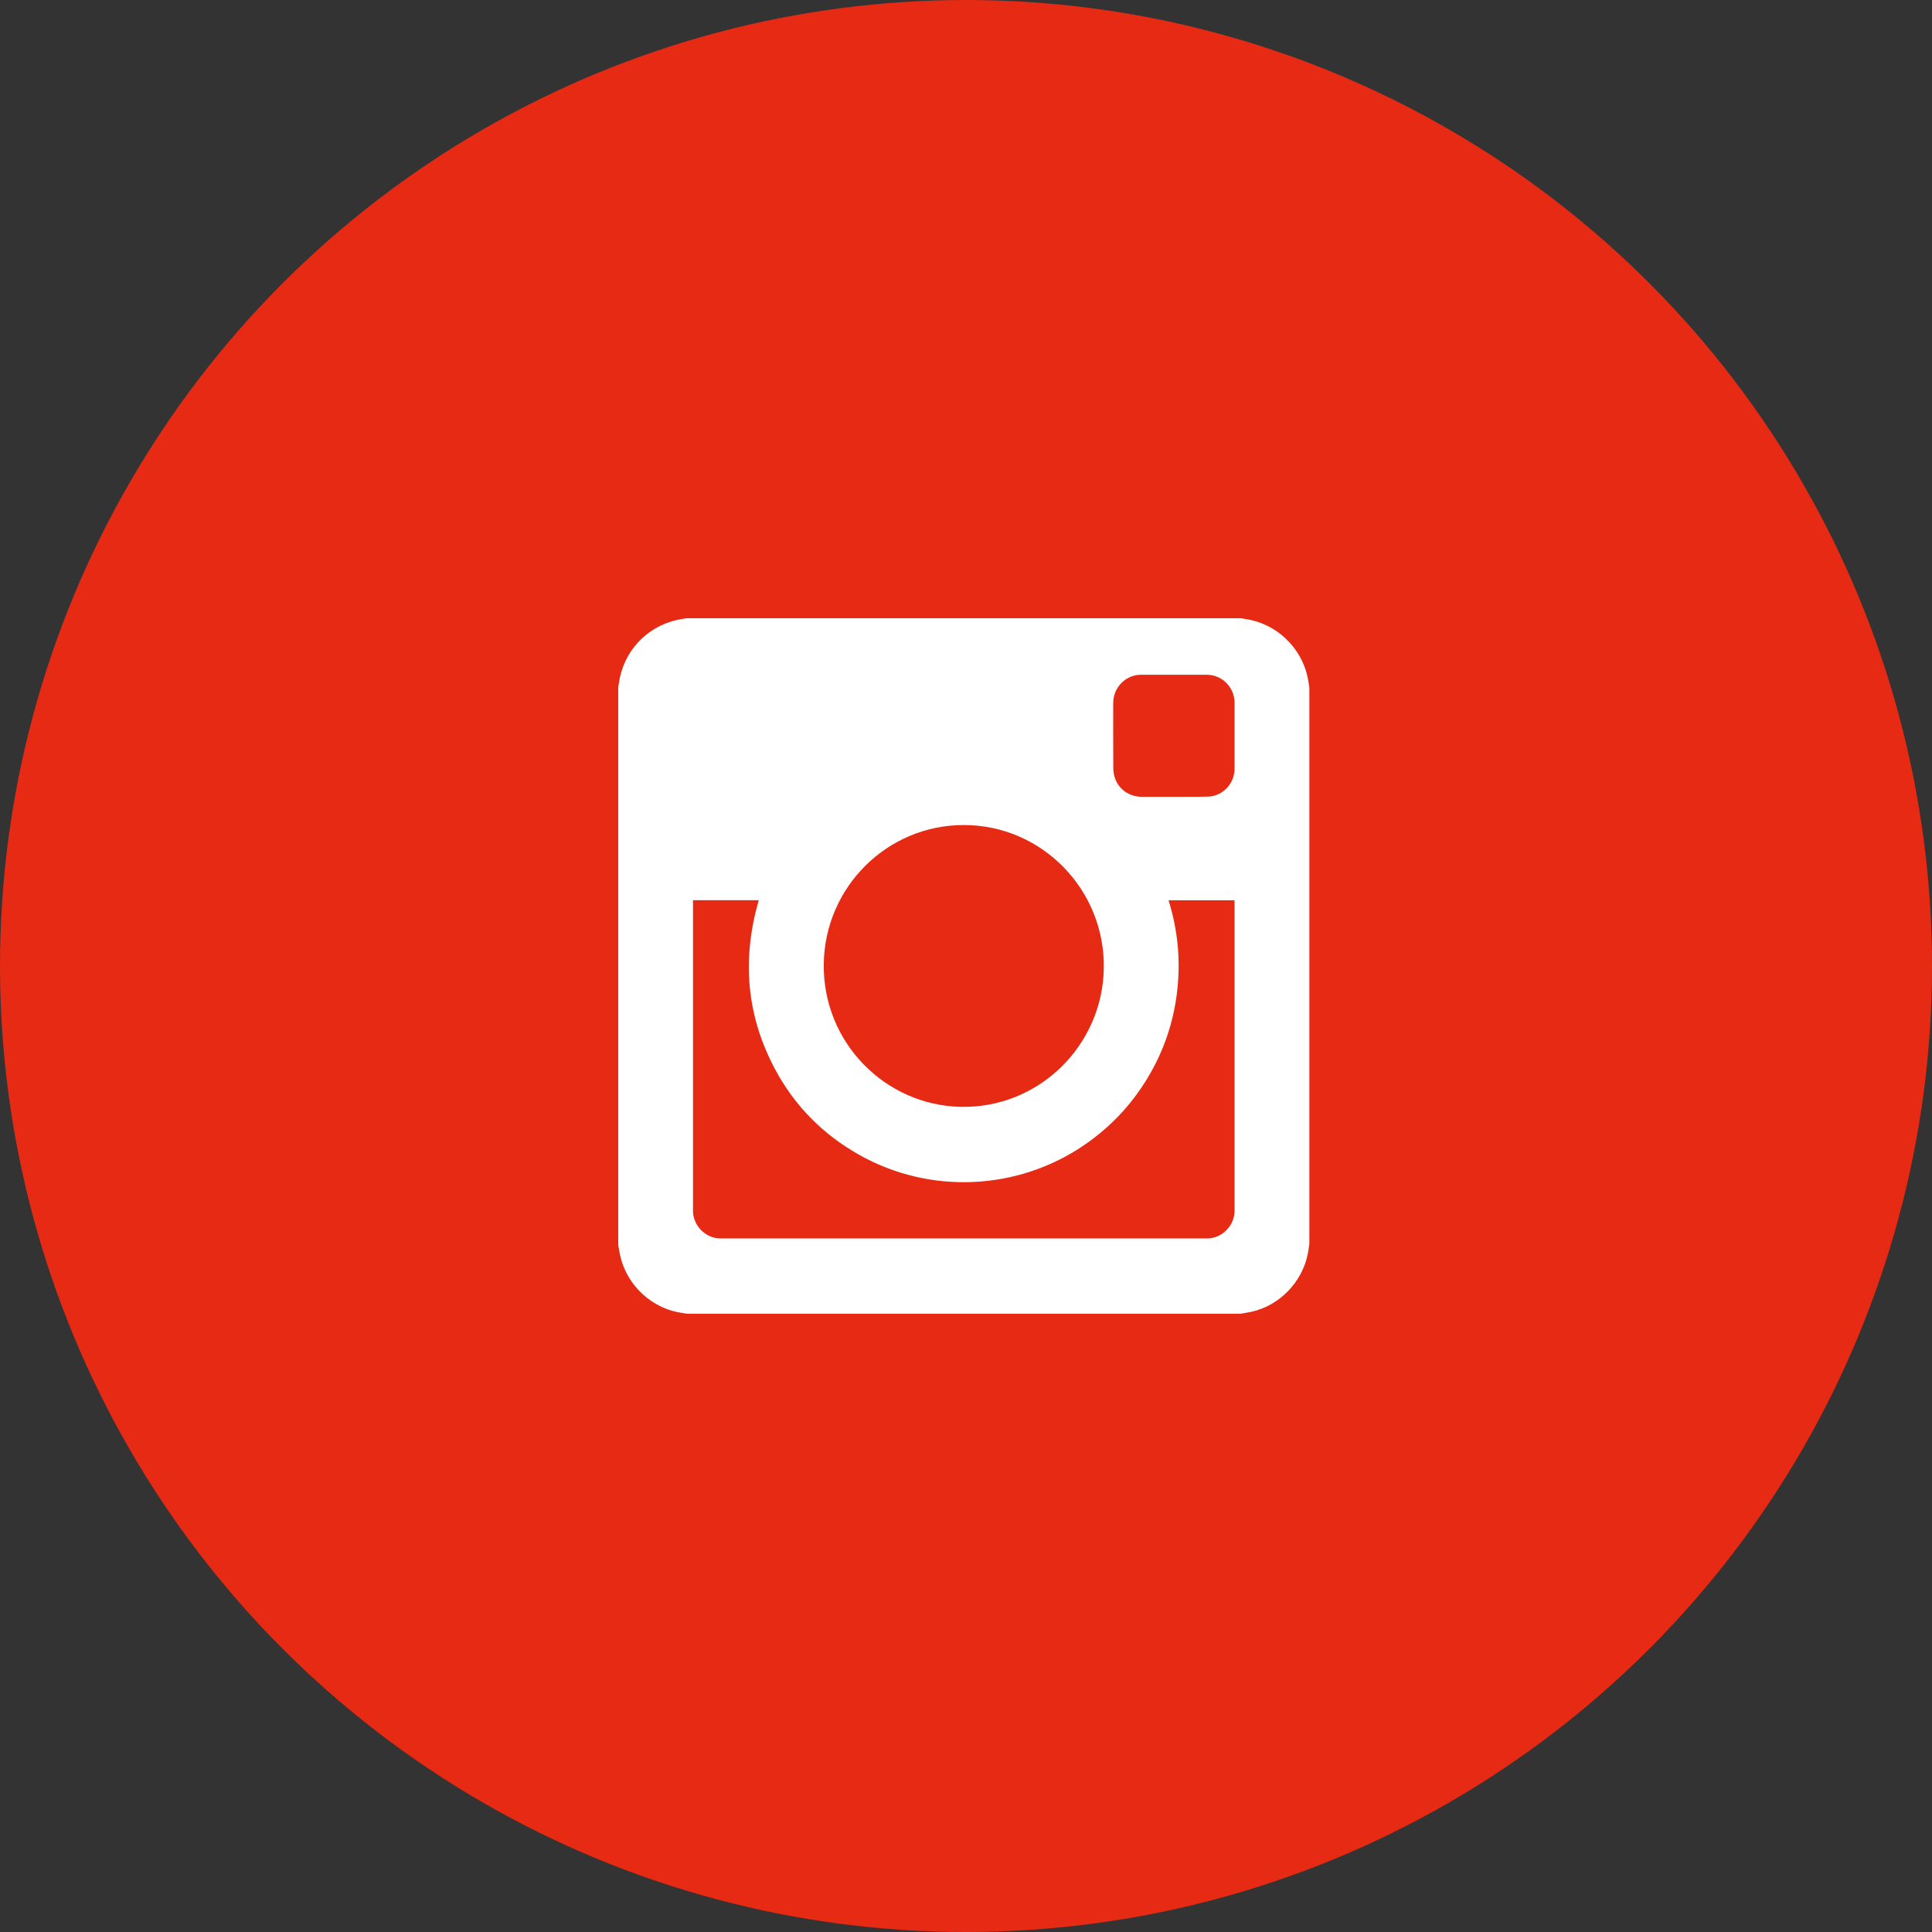 <?xml version="1.0" encoding="UTF-8" standalone="no"?>
<svg width="50px" height="50px" viewBox="0 0 50 50" version="1.1" xmlns="http://www.w3.org/2000/svg" xmlns:xlink="http://www.w3.org/1999/xlink">
    <rect x="0" y="0" width="50" height="50" fill="#333333" stroke="none"/>
    <!-- Generator: Sketch 3.7.1 (28215) - http://www.bohemiancoding.com/sketch -->
    <title>Oval-50</title>
    <desc>Created with Sketch.</desc>
    <defs></defs>
    <g id="Symbols" stroke="none" stroke-width="1" fill="none" fill-rule="evenodd">
        <g id="Oval-50">
            <circle fill="#E62A13" cx="25" cy="25" r="25"></circle>
            <path d="M32.377,33.951 C33.107,33.795 33.704,33.182 33.847,32.442 C33.862,32.362 33.873,32.281 33.886,32.201 L33.886,17.799 C33.874,17.72 33.863,17.641 33.848,17.562 C33.691,16.756 33.03,16.13 32.218,16.018 C32.185,16.013 32.152,16.006 32.118,16 L17.768,16 C17.681,16.016 17.594,16.027 17.509,16.047 C16.717,16.229 16.13,16.871 16.017,17.679 C16.013,17.713 16.006,17.746 16,17.78 L16,32.221 C16.016,32.313 16.029,32.405 16.05,32.496 C16.225,33.276 16.886,33.88 17.673,33.982 C17.711,33.986 17.75,33.994 17.788,34 L32.099,34 C32.192,33.984 32.285,33.971 32.377,33.951 L32.377,33.951 Z M17.935,23.347 C17.935,26.011 17.935,28.675 17.935,31.338 C17.935,31.721 18.265,32.051 18.646,32.051 C22.843,32.051 27.04,32.051 31.238,32.051 C31.622,32.051 31.95,31.722 31.95,31.336 C31.95,28.675 31.95,26.015 31.95,23.354 L31.95,23.299 L30.242,23.299 C30.484,24.075 30.558,24.863 30.463,25.667 C30.368,26.471 30.111,27.22 29.691,27.911 C29.272,28.603 28.728,29.176 28.062,29.632 C26.335,30.815 24.063,30.919 22.231,29.884 C21.305,29.362 20.578,28.633 20.071,27.695 C19.315,26.294 19.194,24.823 19.637,23.298 C19.071,23.298 18.507,23.298 17.935,23.298 L17.935,23.347 L17.935,23.347 Z M21.319,24.945 C21.29,26.986 22.914,28.603 24.86,28.645 C26.885,28.689 28.523,27.061 28.566,25.08 C28.61,23.038 26.973,21.351 24.943,21.352 C22.96,21.351 21.347,22.957 21.319,24.945 L21.319,24.945 Z M31.262,20.616 C31.641,20.607 31.95,20.28 31.95,19.899 C31.95,19.33 31.95,18.762 31.95,18.194 C31.95,17.786 31.629,17.462 31.225,17.462 C30.662,17.461 30.098,17.461 29.535,17.462 C29.132,17.462 28.81,17.787 28.81,18.195 C28.81,18.758 28.808,19.321 28.812,19.885 C28.812,19.969 28.828,20.056 28.855,20.136 C28.956,20.436 29.229,20.62 29.563,20.622 C29.835,20.622 30.107,20.621 30.379,20.621 C30.673,20.618 30.968,20.624 31.262,20.616 L31.262,20.616 Z" id="Path" fill="#FFFFFF"></path>
        </g>
    </g>
</svg>